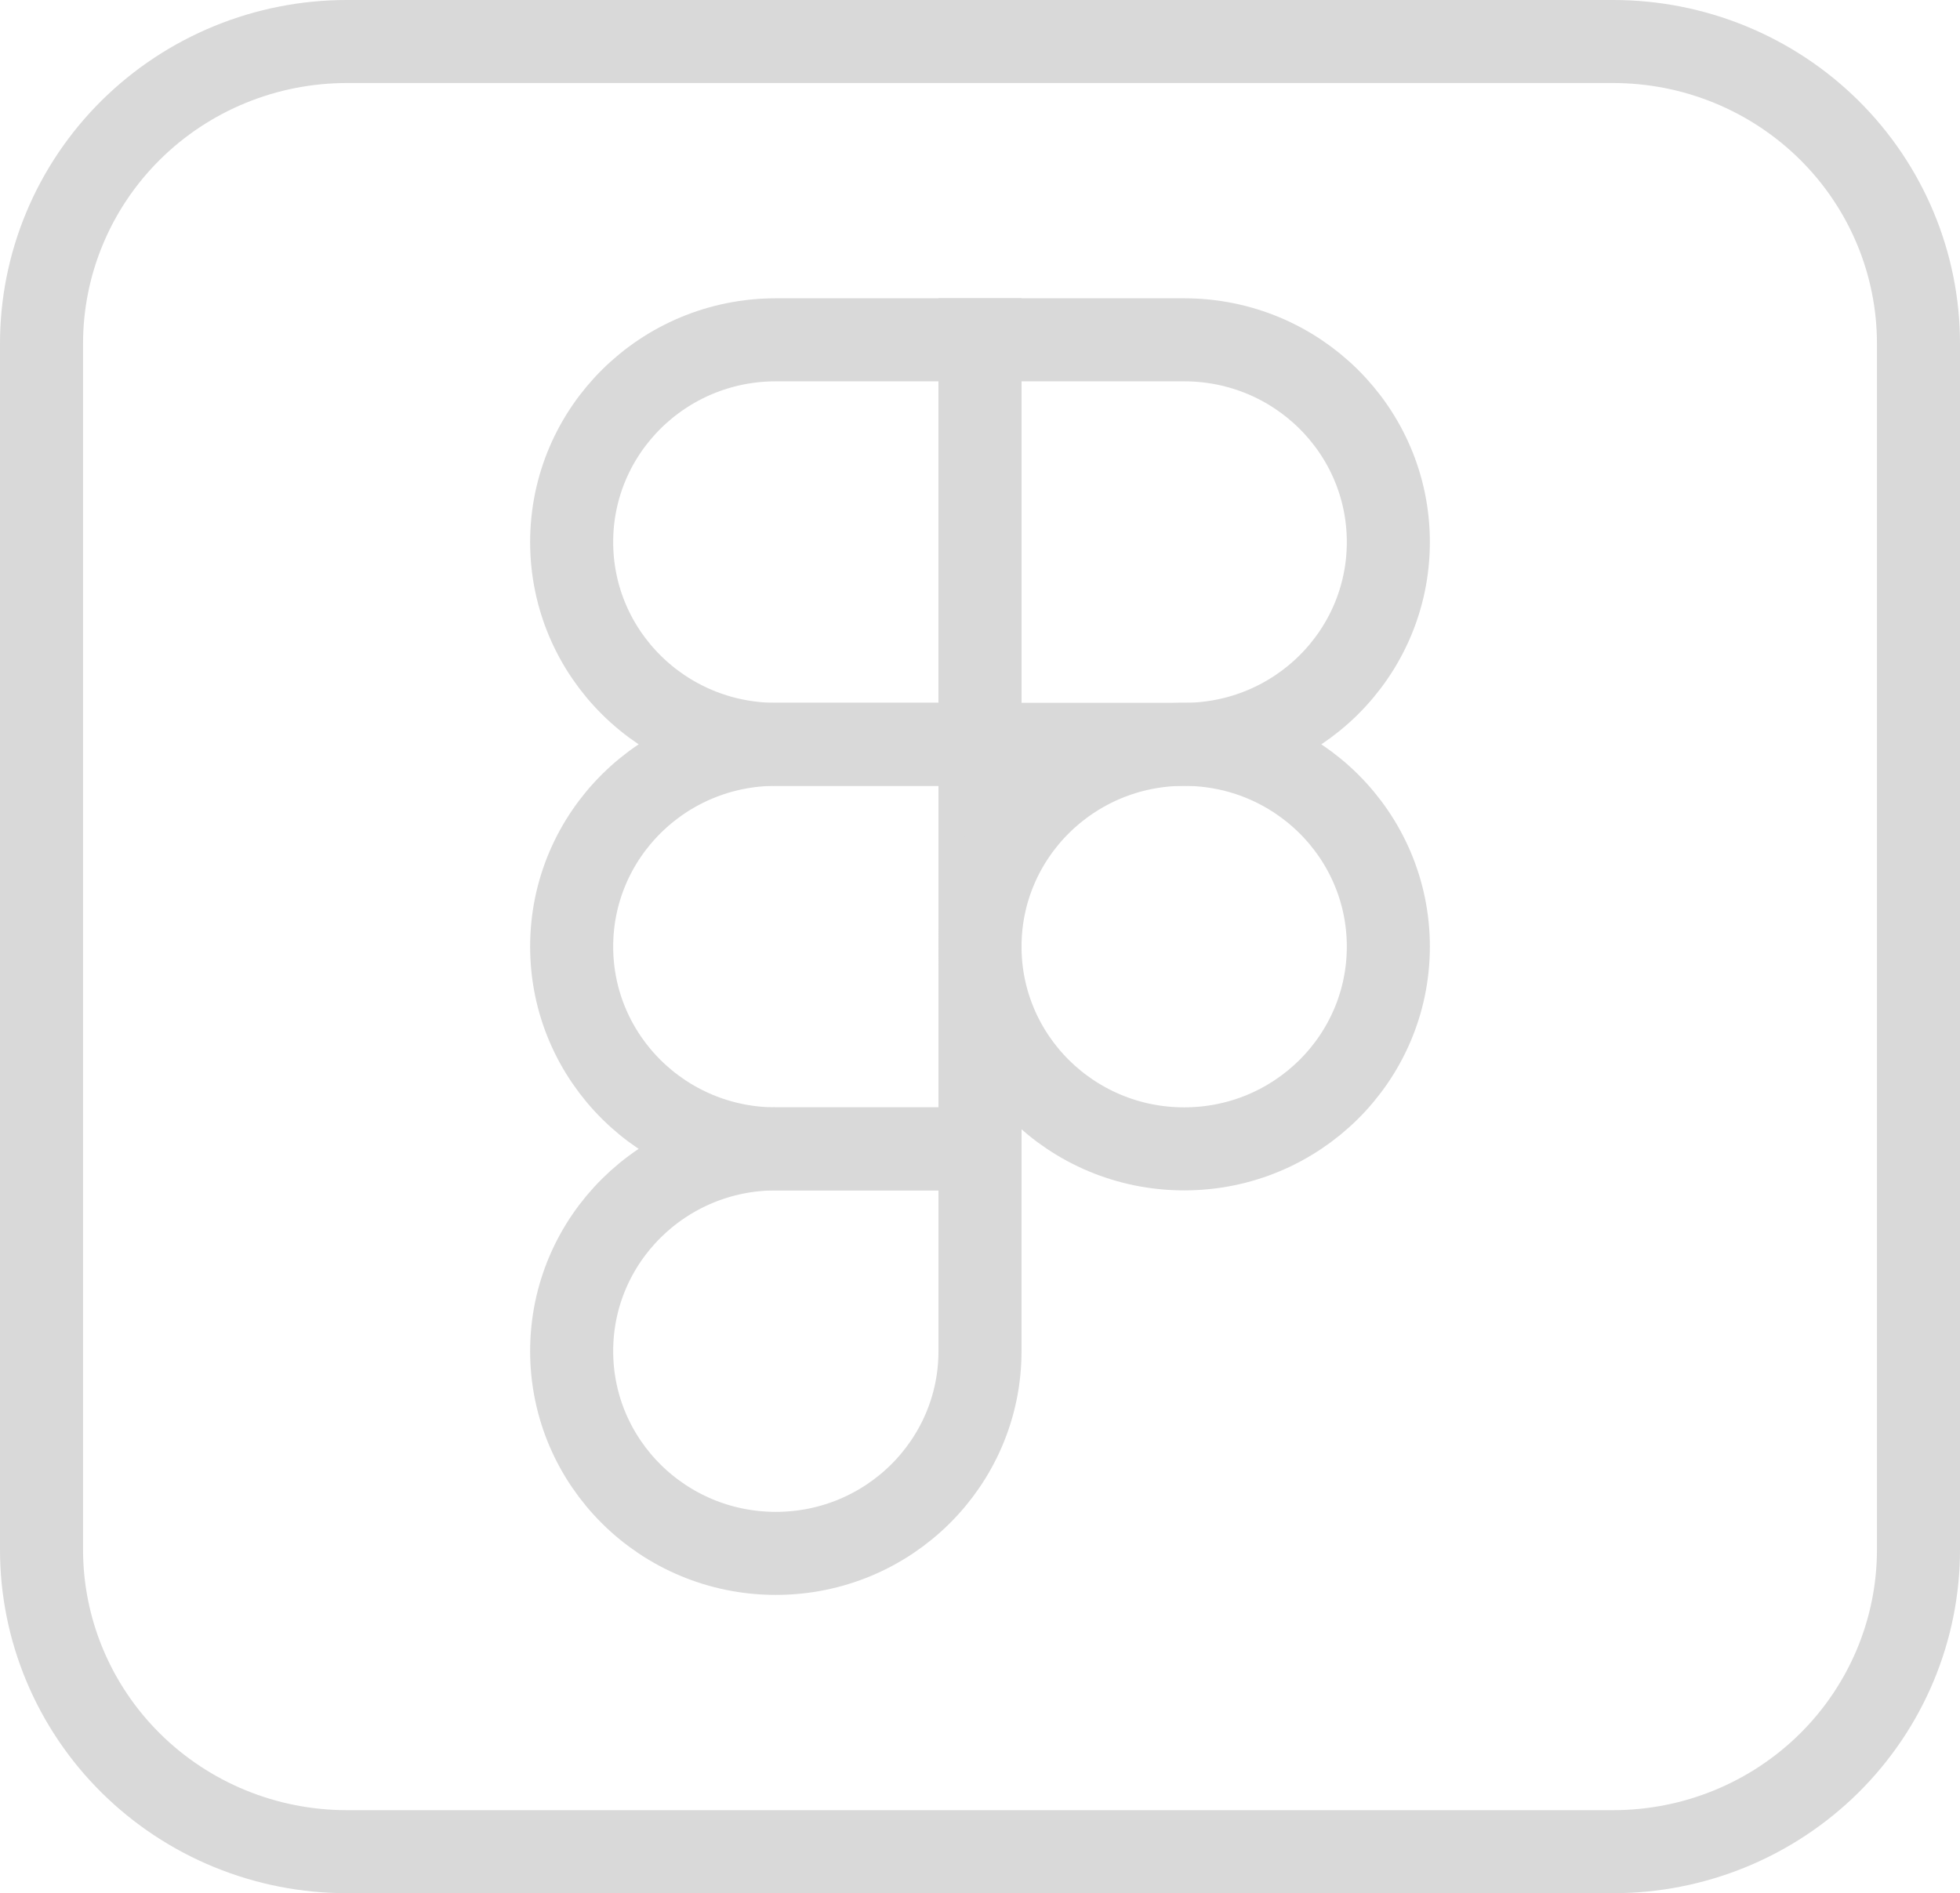 <svg width="59" height="57" viewBox="0 0 59 57" fill="none" xmlns="http://www.w3.org/2000/svg">
<g clip-path="url(#clip0_102_2)">
<path d="M48.552 1.25L48.553 1.25C49.763 1.249 50.961 1.484 52.078 1.942C53.195 2.4 54.209 3.071 55.063 3.917C55.917 4.763 56.593 5.767 57.054 6.871C57.515 7.975 57.751 9.157 57.75 10.351V10.353V46.647V46.649C57.751 47.843 57.515 49.025 57.054 50.129C56.593 51.233 55.917 52.237 55.063 53.083C54.209 53.929 53.195 54.6 52.078 55.058C50.961 55.516 49.763 55.751 48.553 55.75H48.552H10.448H10.447C9.237 55.751 8.039 55.516 6.922 55.058C5.805 54.6 4.791 53.929 3.937 53.083C3.083 52.237 2.407 51.233 1.946 50.129C1.485 49.025 1.249 47.843 1.25 46.649V46.647L1.25 10.353L1.25 10.351C1.249 9.157 1.485 7.975 1.946 6.871C2.407 5.767 3.083 4.763 3.937 3.917C4.791 3.071 5.805 2.4 6.922 1.942C8.039 1.484 9.237 1.249 10.447 1.25H10.448L48.552 1.25Z" stroke="#D9D9D9" stroke-width="2.5"/>
<path d="M23.354 46.769C26.748 46.769 29.5 44.043 29.5 40.679V34.59H23.354C19.96 34.59 17.208 37.316 17.208 40.679C17.208 44.043 19.96 46.769 23.354 46.769Z" stroke="#D9D9D9" stroke-width="2.5"/>
<path d="M17.208 28.5C17.208 25.137 19.96 22.41 23.354 22.41H29.5V34.59H23.354C19.96 34.59 17.208 31.863 17.208 28.5Z" stroke="#D9D9D9" stroke-width="2.5"/>
<path d="M17.208 16.32C17.208 12.957 19.96 10.231 23.354 10.231H29.5V22.41H23.354C19.96 22.41 17.208 19.684 17.208 16.32Z" stroke="#D9D9D9" stroke-width="2.5"/>
<path d="M29.5 10.231H35.646C39.04 10.231 41.792 12.957 41.792 16.32C41.792 19.684 39.04 22.41 35.646 22.41H29.5V10.231Z" stroke="#D9D9D9" stroke-width="2.5"/>
<path d="M41.792 28.5C41.792 31.863 39.04 34.59 35.646 34.59C32.252 34.59 29.5 31.863 29.5 28.5C29.5 25.137 32.252 22.41 35.646 22.41C39.04 22.41 41.792 25.137 41.792 28.5Z" stroke="#D9D9D9" stroke-width="2.5"/>
</g>
<defs>
<clipPath id="clip0_102_2">
<rect width="59" height="57" fill="white"/>
</clipPath>
</defs>
</svg>
